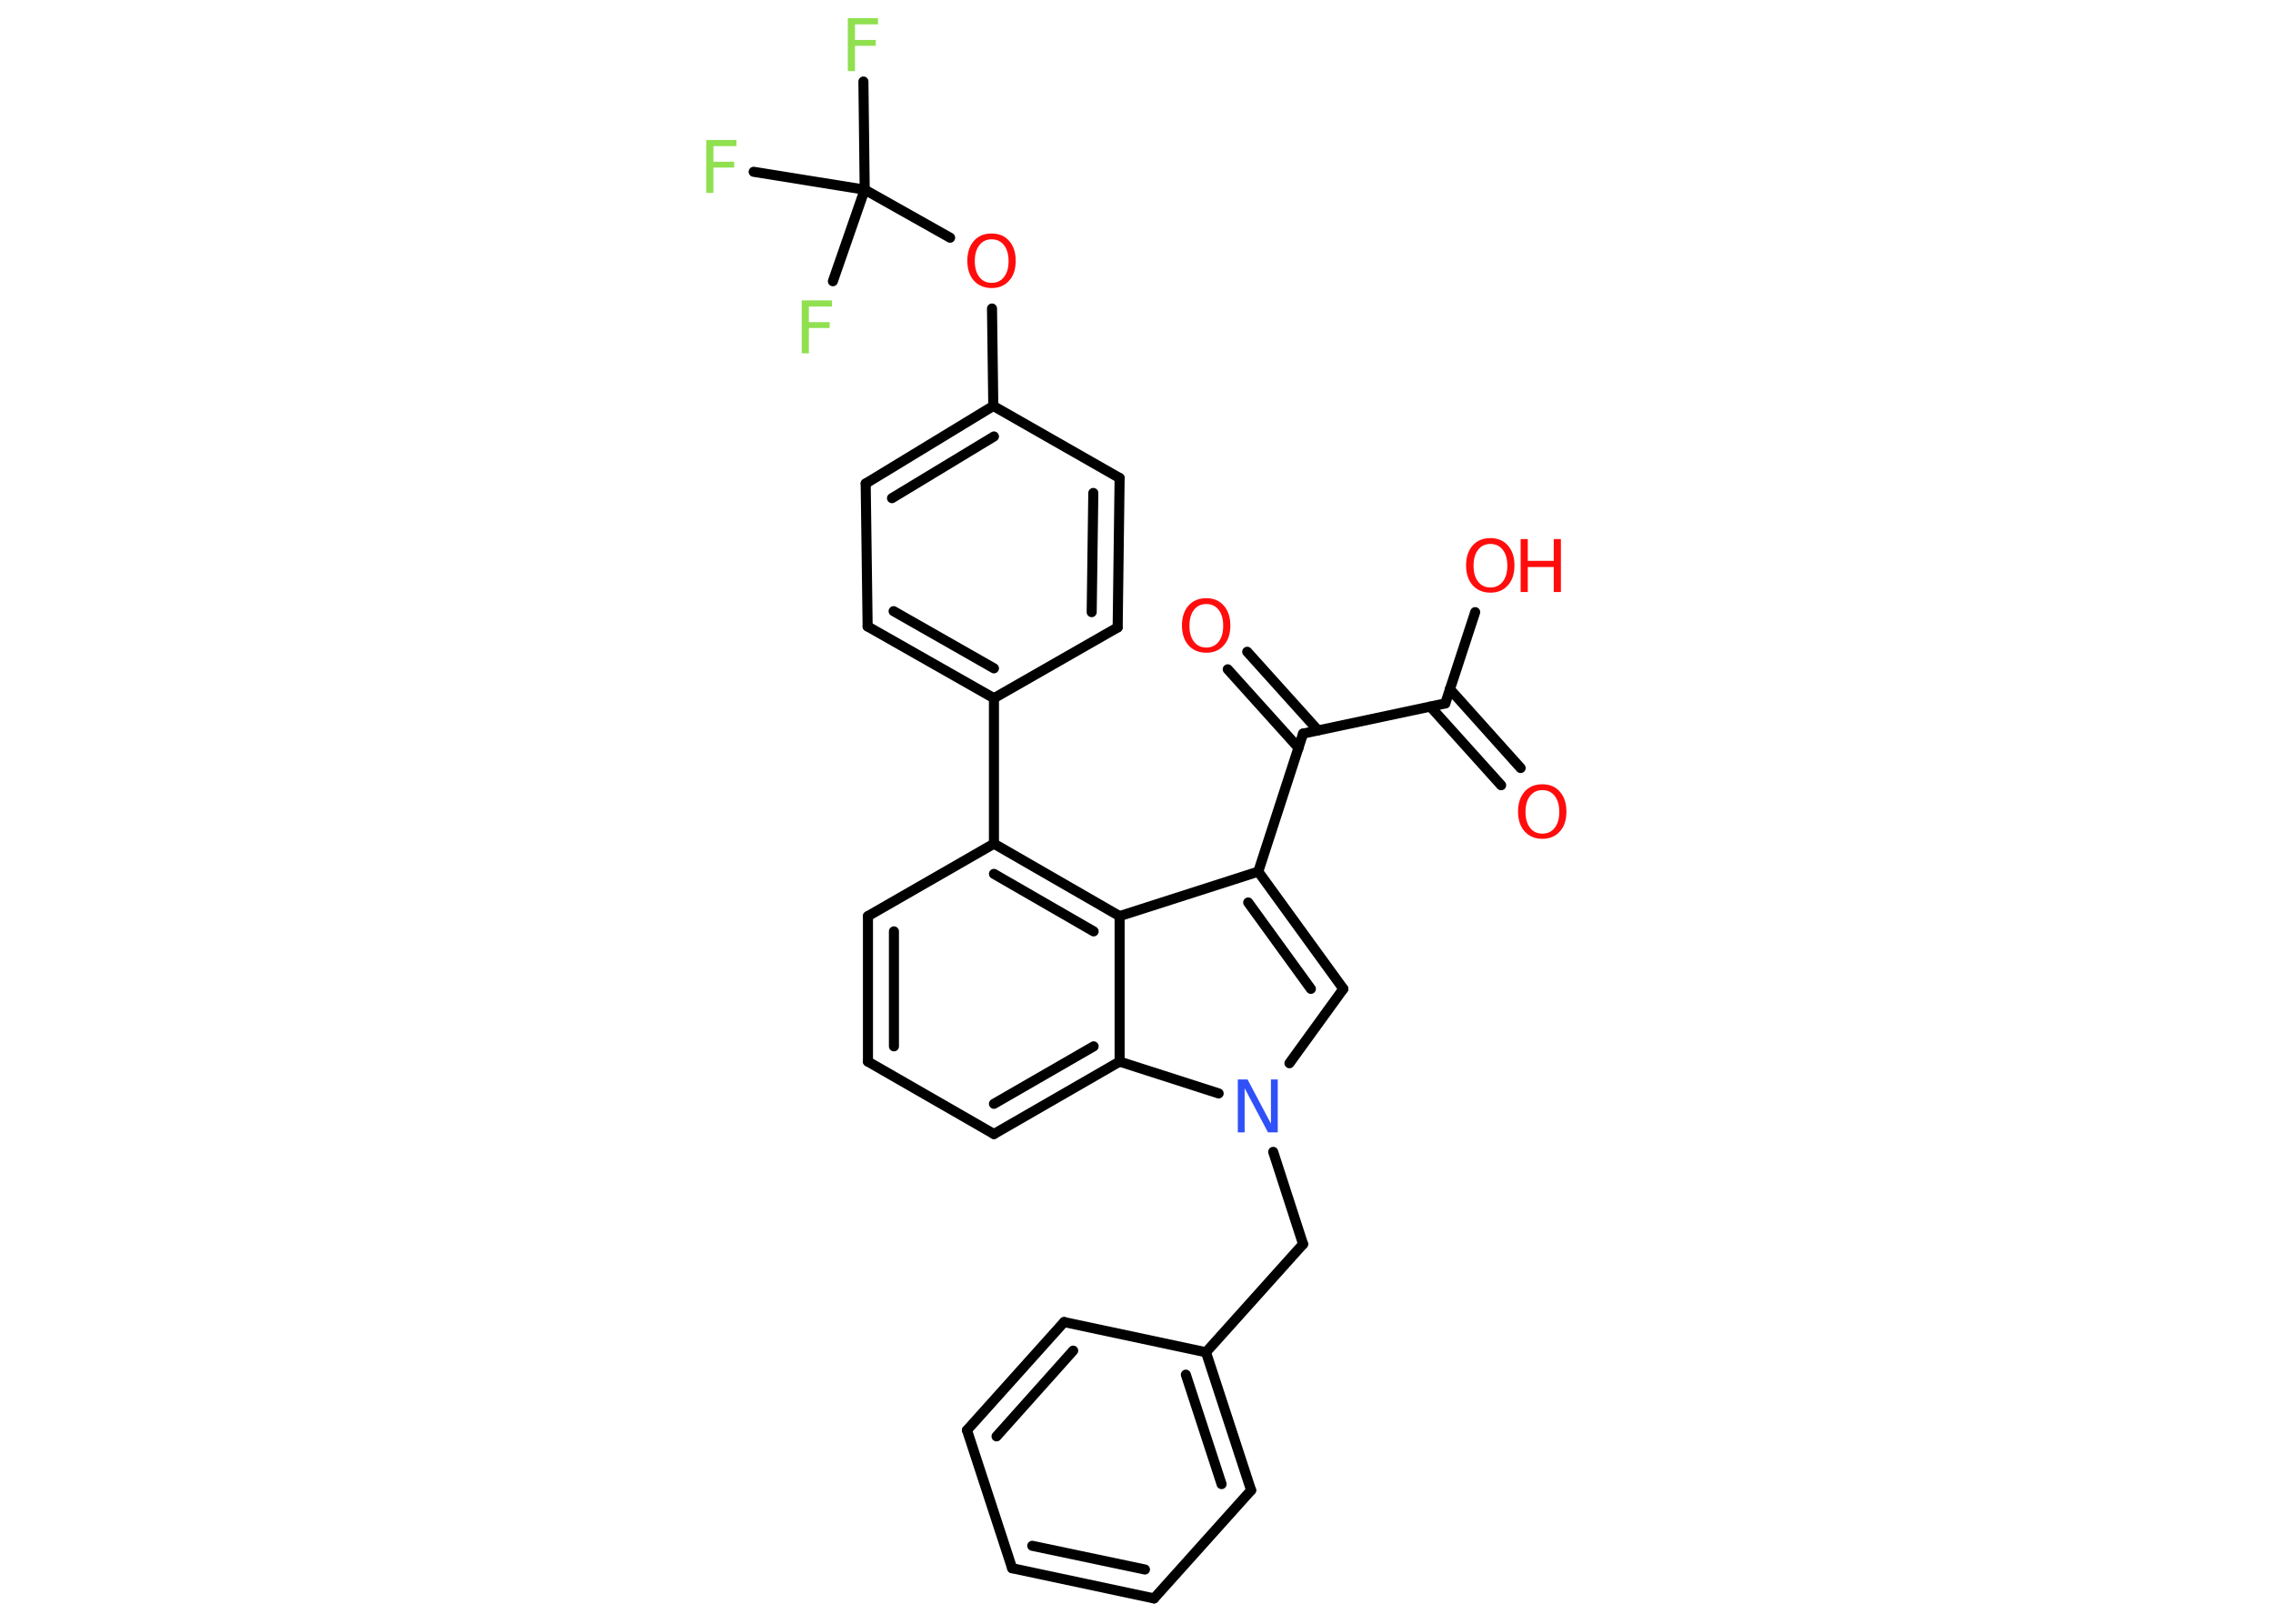 <?xml version='1.0' encoding='UTF-8'?>
<!DOCTYPE svg PUBLIC "-//W3C//DTD SVG 1.1//EN" "http://www.w3.org/Graphics/SVG/1.1/DTD/svg11.dtd">
<svg version='1.2' xmlns='http://www.w3.org/2000/svg' xmlns:xlink='http://www.w3.org/1999/xlink' width='70.0mm' height='50.0mm' viewBox='0 0 70.0 50.0'>
  <desc>Generated by the Chemistry Development Kit (http://github.com/cdk)</desc>
  <g stroke-linecap='round' stroke-linejoin='round' stroke='#000000' stroke-width='.31' fill='#FF0D0D'>
    <rect x='.0' y='.0' width='70.0' height='50.0' fill='#FFFFFF' stroke='none'/>
    <g id='mol1' class='mol'>
      <g id='mol1bnd1' class='bond'>
        <line x1='46.23' y1='24.18' x2='44.05' y2='21.76'/>
        <line x1='46.83' y1='23.65' x2='44.65' y2='21.22'/>
      </g>
      <line id='mol1bnd2' class='bond' x1='44.51' y1='21.66' x2='45.43' y2='18.85'/>
      <line id='mol1bnd3' class='bond' x1='44.51' y1='21.66' x2='40.13' y2='22.59'/>
      <g id='mol1bnd4' class='bond'>
        <line x1='39.99' y1='23.03' x2='37.81' y2='20.61'/>
        <line x1='40.59' y1='22.49' x2='38.41' y2='20.07'/>
      </g>
      <line id='mol1bnd5' class='bond' x1='40.13' y1='22.59' x2='38.75' y2='26.84'/>
      <g id='mol1bnd6' class='bond'>
        <line x1='41.37' y1='30.45' x2='38.75' y2='26.84'/>
        <line x1='40.37' y1='30.45' x2='38.44' y2='27.79'/>
      </g>
      <line id='mol1bnd7' class='bond' x1='41.37' y1='30.45' x2='39.71' y2='32.74'/>
      <line id='mol1bnd8' class='bond' x1='39.21' y1='35.47' x2='40.13' y2='38.31'/>
      <line id='mol1bnd9' class='bond' x1='40.13' y1='38.31' x2='37.14' y2='41.64'/>
      <g id='mol1bnd10' class='bond'>
        <line x1='38.53' y1='45.89' x2='37.14' y2='41.64'/>
        <line x1='37.62' y1='45.7' x2='36.52' y2='42.33'/>
      </g>
      <line id='mol1bnd11' class='bond' x1='38.53' y1='45.89' x2='35.54' y2='49.22'/>
      <g id='mol1bnd12' class='bond'>
        <line x1='31.17' y1='48.29' x2='35.54' y2='49.22'/>
        <line x1='31.79' y1='47.6' x2='35.26' y2='48.33'/>
      </g>
      <line id='mol1bnd13' class='bond' x1='31.17' y1='48.29' x2='29.78' y2='44.04'/>
      <g id='mol1bnd14' class='bond'>
        <line x1='32.77' y1='40.71' x2='29.78' y2='44.04'/>
        <line x1='33.05' y1='41.59' x2='30.69' y2='44.23'/>
      </g>
      <line id='mol1bnd15' class='bond' x1='37.14' y1='41.64' x2='32.77' y2='40.71'/>
      <line id='mol1bnd16' class='bond' x1='37.53' y1='33.67' x2='34.48' y2='32.69'/>
      <g id='mol1bnd17' class='bond'>
        <line x1='30.61' y1='34.92' x2='34.48' y2='32.69'/>
        <line x1='30.61' y1='33.99' x2='33.68' y2='32.22'/>
      </g>
      <line id='mol1bnd18' class='bond' x1='30.61' y1='34.92' x2='26.73' y2='32.69'/>
      <g id='mol1bnd19' class='bond'>
        <line x1='26.73' y1='28.21' x2='26.73' y2='32.69'/>
        <line x1='27.53' y1='28.68' x2='27.53' y2='32.22'/>
      </g>
      <line id='mol1bnd20' class='bond' x1='26.73' y1='28.21' x2='30.61' y2='25.98'/>
      <line id='mol1bnd21' class='bond' x1='30.61' y1='25.98' x2='30.61' y2='21.5'/>
      <g id='mol1bnd22' class='bond'>
        <line x1='26.72' y1='19.29' x2='30.61' y2='21.5'/>
        <line x1='27.52' y1='18.82' x2='30.61' y2='20.58'/>
      </g>
      <line id='mol1bnd23' class='bond' x1='26.72' y1='19.29' x2='26.66' y2='14.89'/>
      <g id='mol1bnd24' class='bond'>
        <line x1='30.59' y1='12.5' x2='26.66' y2='14.89'/>
        <line x1='30.61' y1='13.44' x2='27.47' y2='15.34'/>
      </g>
      <line id='mol1bnd25' class='bond' x1='30.59' y1='12.5' x2='30.55' y2='9.5'/>
      <line id='mol1bnd26' class='bond' x1='29.26' y1='7.32' x2='26.63' y2='5.84'/>
      <line id='mol1bnd27' class='bond' x1='26.63' y1='5.84' x2='26.59' y2='2.51'/>
      <line id='mol1bnd28' class='bond' x1='26.63' y1='5.84' x2='23.21' y2='5.29'/>
      <line id='mol1bnd29' class='bond' x1='26.63' y1='5.84' x2='25.65' y2='8.66'/>
      <line id='mol1bnd30' class='bond' x1='30.59' y1='12.5' x2='34.48' y2='14.72'/>
      <g id='mol1bnd31' class='bond'>
        <line x1='34.42' y1='19.32' x2='34.48' y2='14.72'/>
        <line x1='33.62' y1='18.85' x2='33.67' y2='15.18'/>
      </g>
      <line id='mol1bnd32' class='bond' x1='30.61' y1='21.5' x2='34.42' y2='19.32'/>
      <g id='mol1bnd33' class='bond'>
        <line x1='34.48' y1='28.21' x2='30.61' y2='25.98'/>
        <line x1='33.68' y1='28.68' x2='30.61' y2='26.91'/>
      </g>
      <line id='mol1bnd34' class='bond' x1='38.75' y1='26.84' x2='34.48' y2='28.21'/>
      <line id='mol1bnd35' class='bond' x1='34.48' y1='32.69' x2='34.48' y2='28.21'/>
      <path id='mol1atm1' class='atom' d='M47.5 24.33q-.24 .0 -.38 .18q-.14 .18 -.14 .49q.0 .31 .14 .49q.14 .18 .38 .18q.24 .0 .38 -.18q.14 -.18 .14 -.49q.0 -.31 -.14 -.49q-.14 -.18 -.38 -.18zM47.5 24.15q.34 .0 .54 .23q.2 .23 .2 .61q.0 .39 -.2 .61q-.2 .23 -.54 .23q-.34 .0 -.55 -.23q-.2 -.23 -.2 -.61q.0 -.38 .2 -.61q.2 -.23 .55 -.23z' stroke='none'/>
      <g id='mol1atm3' class='atom'>
        <path d='M45.9 16.75q-.24 .0 -.38 .18q-.14 .18 -.14 .49q.0 .31 .14 .49q.14 .18 .38 .18q.24 .0 .38 -.18q.14 -.18 .14 -.49q.0 -.31 -.14 -.49q-.14 -.18 -.38 -.18zM45.9 16.57q.34 .0 .54 .23q.2 .23 .2 .61q.0 .39 -.2 .61q-.2 .23 -.54 .23q-.34 .0 -.55 -.23q-.2 -.23 -.2 -.61q.0 -.38 .2 -.61q.2 -.23 .55 -.23z' stroke='none'/>
        <path d='M46.83 16.6h.22v.67h.8v-.67h.22v1.63h-.22v-.77h-.8v.77h-.22v-1.63z' stroke='none'/>
      </g>
      <path id='mol1atm5' class='atom' d='M37.15 18.6q-.24 .0 -.38 .18q-.14 .18 -.14 .49q.0 .31 .14 .49q.14 .18 .38 .18q.24 .0 .38 -.18q.14 -.18 .14 -.49q.0 -.31 -.14 -.49q-.14 -.18 -.38 -.18zM37.15 18.42q.34 .0 .54 .23q.2 .23 .2 .61q.0 .39 -.2 .61q-.2 .23 -.54 .23q-.34 .0 -.55 -.23q-.2 -.23 -.2 -.61q.0 -.38 .2 -.61q.2 -.23 .55 -.23z' stroke='none'/>
      <path id='mol1atm8' class='atom' d='M38.13 33.24h.29l.72 1.36v-1.36h.21v1.63h-.3l-.72 -1.36v1.36h-.21v-1.63z' stroke='none' fill='#3050F8'/>
      <path id='mol1atm25' class='atom' d='M30.54 7.37q-.24 .0 -.38 .18q-.14 .18 -.14 .49q.0 .31 .14 .49q.14 .18 .38 .18q.24 .0 .38 -.18q.14 -.18 .14 -.49q.0 -.31 -.14 -.49q-.14 -.18 -.38 -.18zM30.54 7.19q.34 .0 .54 .23q.2 .23 .2 .61q.0 .39 -.2 .61q-.2 .23 -.54 .23q-.34 .0 -.55 -.23q-.2 -.23 -.2 -.61q.0 -.38 .2 -.61q.2 -.23 .55 -.23z' stroke='none'/>
      <path id='mol1atm27' class='atom' d='M26.11 .56h.93v.19h-.71v.48h.64v.18h-.64v.78h-.22v-1.63z' stroke='none' fill='#90E050'/>
      <path id='mol1atm28' class='atom' d='M21.75 4.31h.93v.19h-.71v.48h.64v.18h-.64v.78h-.22v-1.63z' stroke='none' fill='#90E050'/>
      <path id='mol1atm29' class='atom' d='M24.69 9.25h.93v.19h-.71v.48h.64v.18h-.64v.78h-.22v-1.63z' stroke='none' fill='#90E050'/>
    </g>
  </g>
</svg>
